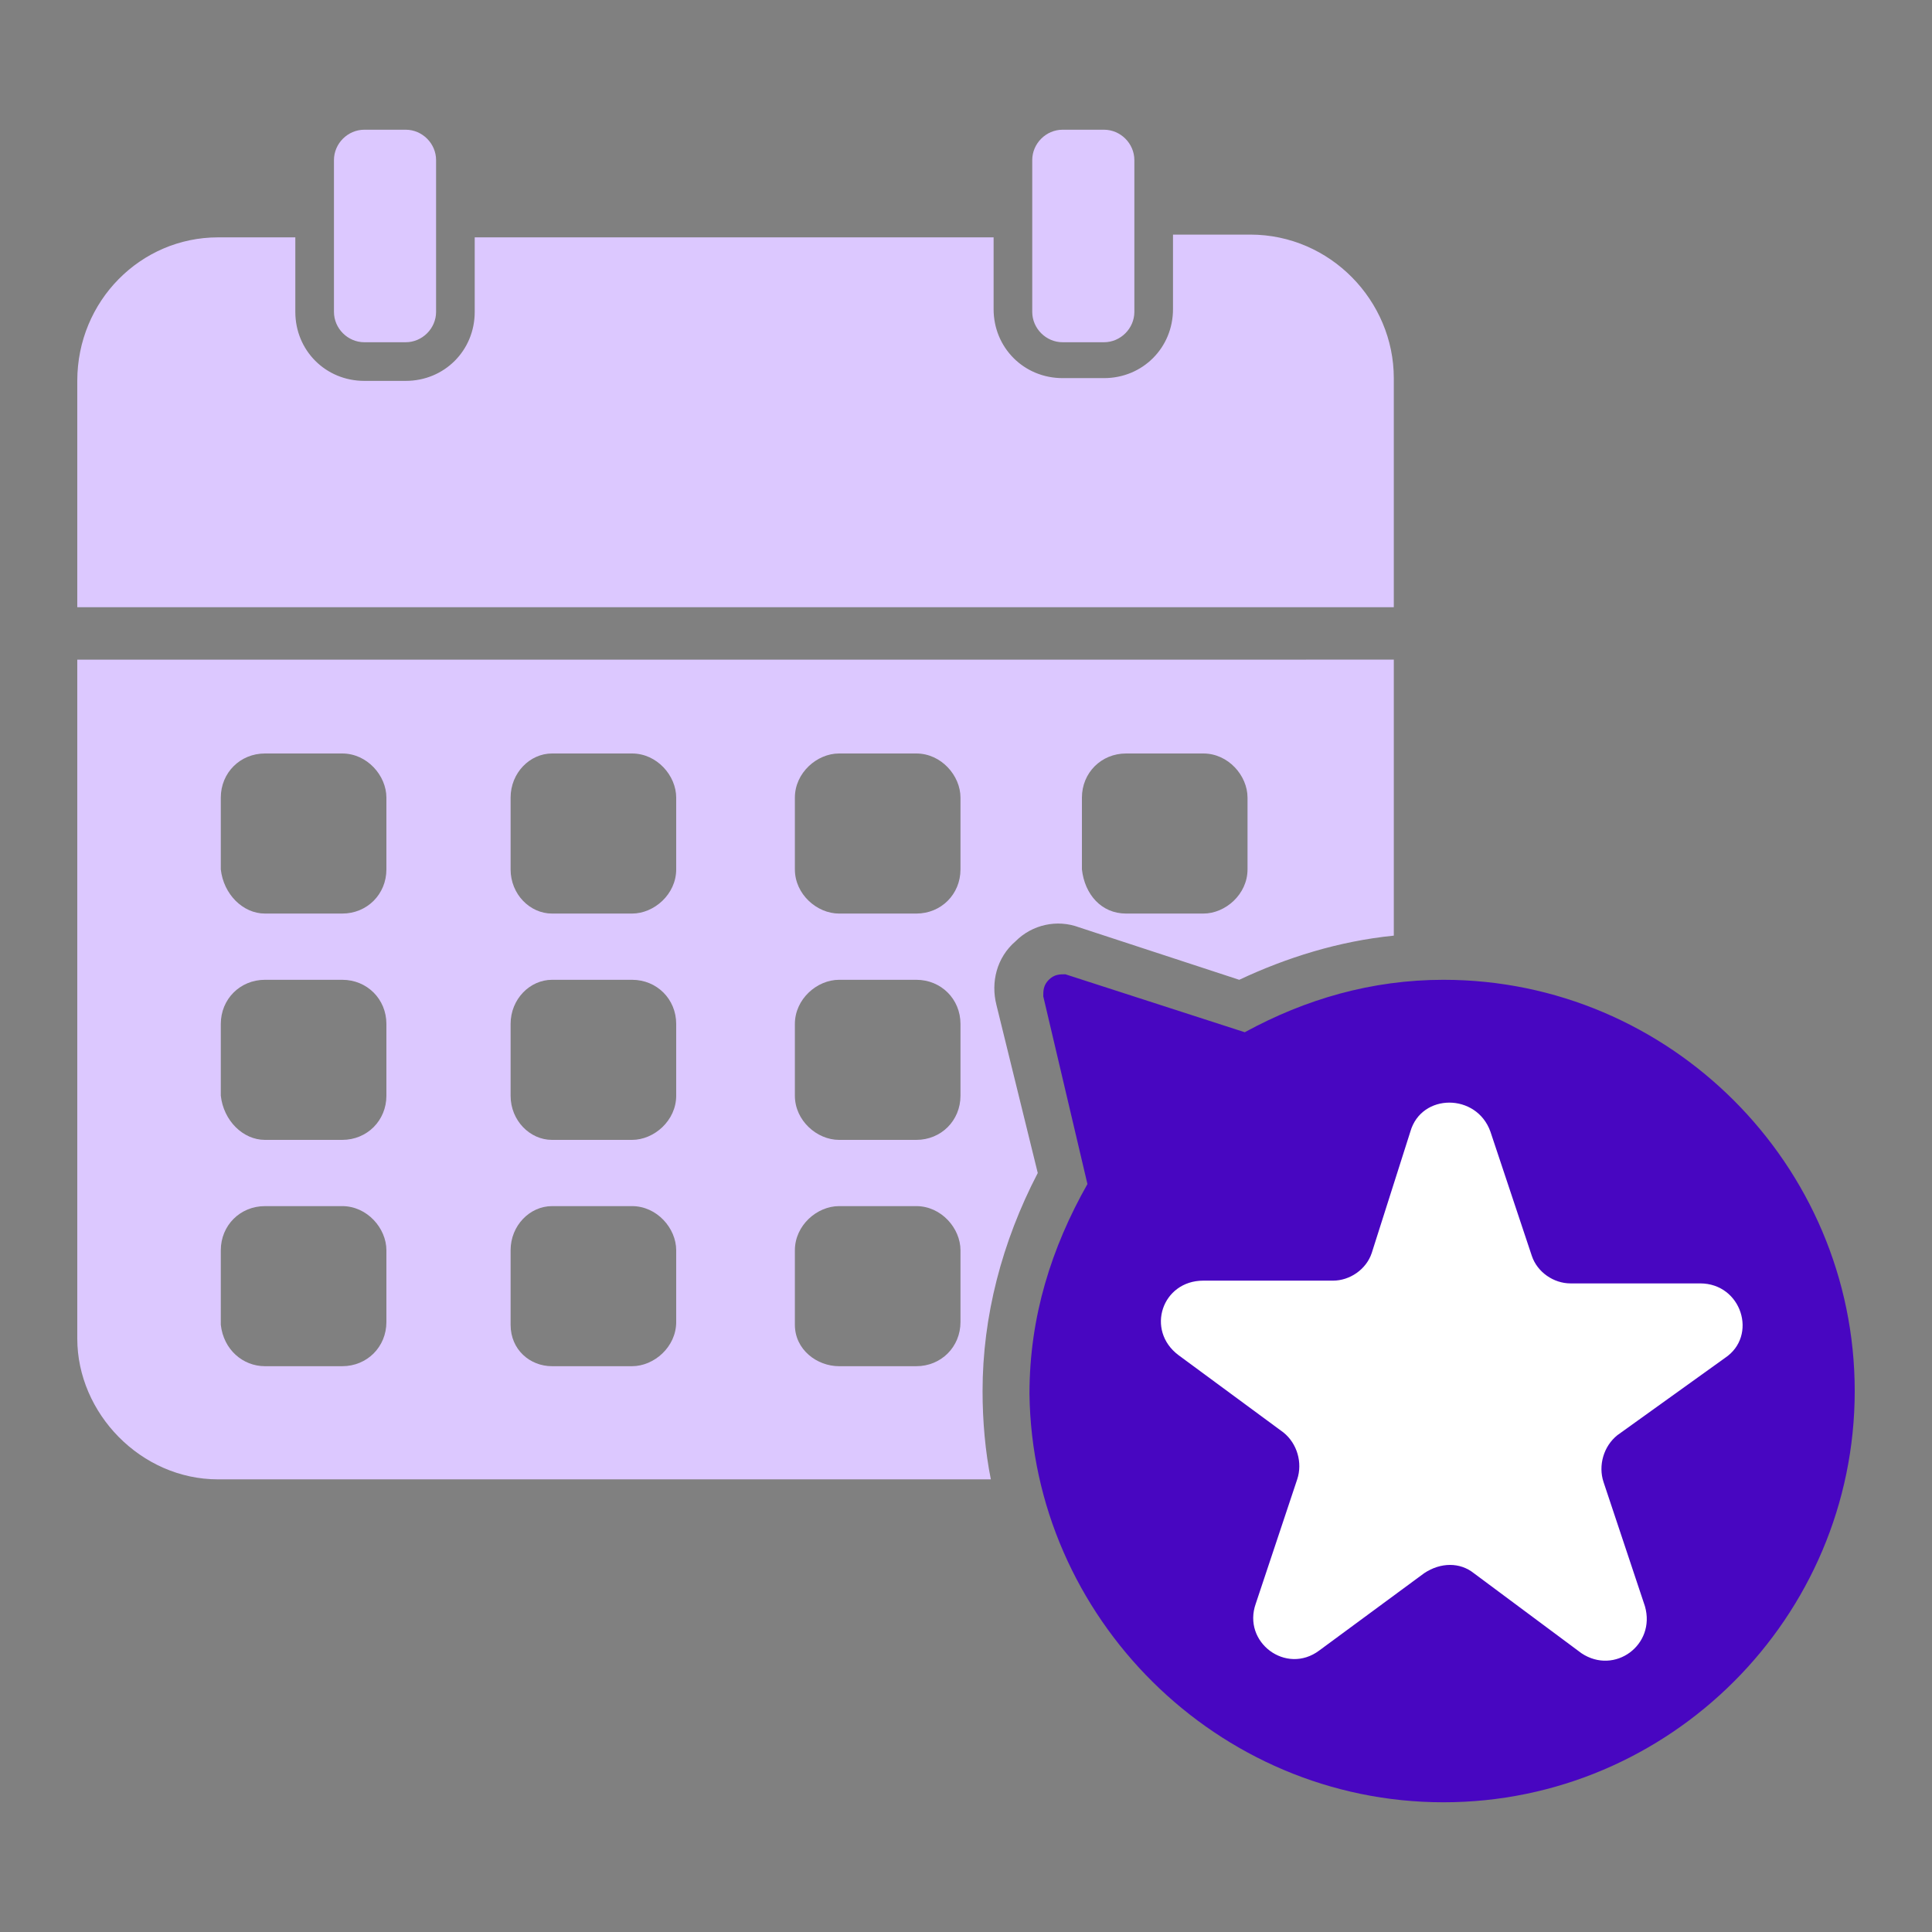 <?xml version="1.0" encoding="utf-8"?>
<!-- Generator: Adobe Illustrator 24.1.1, SVG Export Plug-In . SVG Version: 6.00 Build 0)  -->
<svg version="1.1" id="Capa_1" xmlns="http://www.w3.org/2000/svg" xmlns:xlink="http://www.w3.org/1999/xlink" x="0px" y="0px"
	 viewBox="0 0 70 70" style="enable-background:new 0 0 70 70;" xml:space="preserve">
<rect x="0" y="0" width="70" height="70" fill="#808080" stroke="none"/>
<style type="text/css">
	.st0{fill-rule:evenodd;clip-rule:evenodd;fill:#DCC8FF;}
	.st1{fill-rule:evenodd;clip-rule:evenodd;fill:#4806C1;}
	.st2{fill:#FFFFFF;}
</style>
<path class="st0" d="M7.9,53.6h28c-0.2-1-0.3-2.1-0.3-3.2c0-2.7,0.7-5.4,2-7.9l-1.5-6.1c-0.2-0.8,0-1.7,0.7-2.3
	c0.6-0.6,1.5-0.8,2.3-0.5l5.8,1.9c1.7-0.8,3.6-1.4,5.6-1.6v-10H2.8v24.6C2.8,51.2,5.1,53.6,7.9,53.6z M13.2,4.7h1.5
	c0.6,0,1.1,0.5,1.1,1.1v5.5c0,0.6-0.5,1.1-1.1,1.1h-1.5c-0.6,0-1.1-0.5-1.1-1.1V5.8C12.1,5.2,12.6,4.7,13.2,4.7z M38.5,4.7h1.5
	c0.6,0,1.1,0.5,1.1,1.1v5.5c0,0.6-0.5,1.1-1.1,1.1h-1.5c-0.6,0-1.1-0.5-1.1-1.1V5.8C37.4,5.2,37.9,4.7,38.5,4.7z M9.6,33.1h2.8
	c0.9,0,1.6-0.7,1.6-1.6v-2.6c0-0.8-0.7-1.6-1.6-1.6H9.6c-0.9,0-1.6,0.7-1.6,1.6v2.6C8.1,32.4,8.8,33.1,9.6,33.1z M20,33.1h2.9
	c0.8,0,1.6-0.7,1.6-1.6v-2.6c0-0.8-0.7-1.6-1.6-1.6H20c-0.8,0-1.5,0.7-1.5,1.6v2.6C18.5,32.4,19.2,33.1,20,33.1z M30.4,33.1h2.8
	c0.9,0,1.6-0.7,1.6-1.6v-2.6c0-0.8-0.7-1.6-1.6-1.6h-2.8c-0.8,0-1.6,0.7-1.6,1.6v2.6C28.8,32.4,29.6,33.1,30.4,33.1z M40.8,33.1h2.8
	c0.8,0,1.6-0.7,1.6-1.6v-2.6c0-0.8-0.7-1.6-1.6-1.6h-2.8c-0.9,0-1.6,0.7-1.6,1.6v2.6C39.3,32.4,39.9,33.1,40.8,33.1z M9.6,41.3h2.8
	c0.9,0,1.6-0.7,1.6-1.6v-2.6c0-0.9-0.7-1.6-1.6-1.6H9.6c-0.9,0-1.6,0.7-1.6,1.6v2.6C8.1,40.6,8.8,41.3,9.6,41.3z M20,41.3h2.9
	c0.8,0,1.6-0.7,1.6-1.6v-2.6c0-0.9-0.7-1.6-1.6-1.6H20c-0.8,0-1.5,0.7-1.5,1.6v2.6C18.5,40.6,19.2,41.3,20,41.3z M30.4,41.3h2.8
	c0.9,0,1.6-0.7,1.6-1.6v-2.6c0-0.9-0.7-1.6-1.6-1.6h-2.8c-0.8,0-1.6,0.7-1.6,1.6v2.6C28.8,40.6,29.6,41.3,30.4,41.3z M9.6,49.5h2.8
	c0.9,0,1.6-0.7,1.6-1.6v-2.6c0-0.8-0.7-1.6-1.6-1.6H9.6c-0.9,0-1.6,0.7-1.6,1.6V48C8.1,48.9,8.8,49.5,9.6,49.5z M20,49.5h2.9
	c0.8,0,1.6-0.7,1.6-1.6v-2.6c0-0.8-0.7-1.6-1.6-1.6H20c-0.8,0-1.5,0.7-1.5,1.6V48C18.5,48.9,19.2,49.5,20,49.5z M30.4,49.5h2.8
	c0.9,0,1.6-0.7,1.6-1.6v-2.6c0-0.8-0.7-1.6-1.6-1.6h-2.8c-0.8,0-1.6,0.7-1.6,1.6V48C28.8,48.9,29.6,49.5,30.4,49.5z M50.5,22v-8.3
	c0-2.8-2.3-5.2-5.2-5.2h-2.8v2.7c0,1.4-1.1,2.5-2.5,2.5h-1.5c-1.4,0-2.5-1.1-2.5-2.5V8.6H17.2v2.7c0,1.4-1.1,2.5-2.5,2.5h-1.5
	c-1.4,0-2.5-1.1-2.5-2.5V8.6H7.9c-2.8,0-5.1,2.3-5.1,5.2V22H50.5z"/>
<path class="st1" d="M52.3,65.3c8.2,0,14.9-6.7,14.9-14.9c0-8.2-6.7-14.9-14.9-14.9c-2.6,0-5,0.7-7.2,1.9l-6.5-2.1
	c-0.2,0-0.4,0-0.6,0.2c-0.2,0.2-0.2,0.4-0.2,0.6l1.6,6.8c-1.3,2.3-2.1,4.8-2.1,7.6C37.4,58.6,44.1,65.3,52.3,65.3z"/>
<path class="st2" d="M51.1,41c0.4-1.4,2.4-1.4,2.9,0l1.5,4.5c0.2,0.6,0.8,1,1.4,1h4.7c1.5,0,2.1,1.9,0.9,2.7L58.6,52
	c-0.5,0.4-0.7,1.1-0.5,1.7l1.5,4.5c0.4,1.4-1.1,2.5-2.3,1.7L53.4,57c-0.5-0.4-1.2-0.4-1.8,0l-3.8,2.8c-1.2,0.9-2.8-0.3-2.3-1.7
	l1.5-4.5c0.2-0.6,0-1.3-0.5-1.7l-3.8-2.8c-1.2-0.9-0.6-2.7,0.9-2.7h4.7c0.6,0,1.2-0.4,1.4-1L51.1,41z"/>
</svg>
